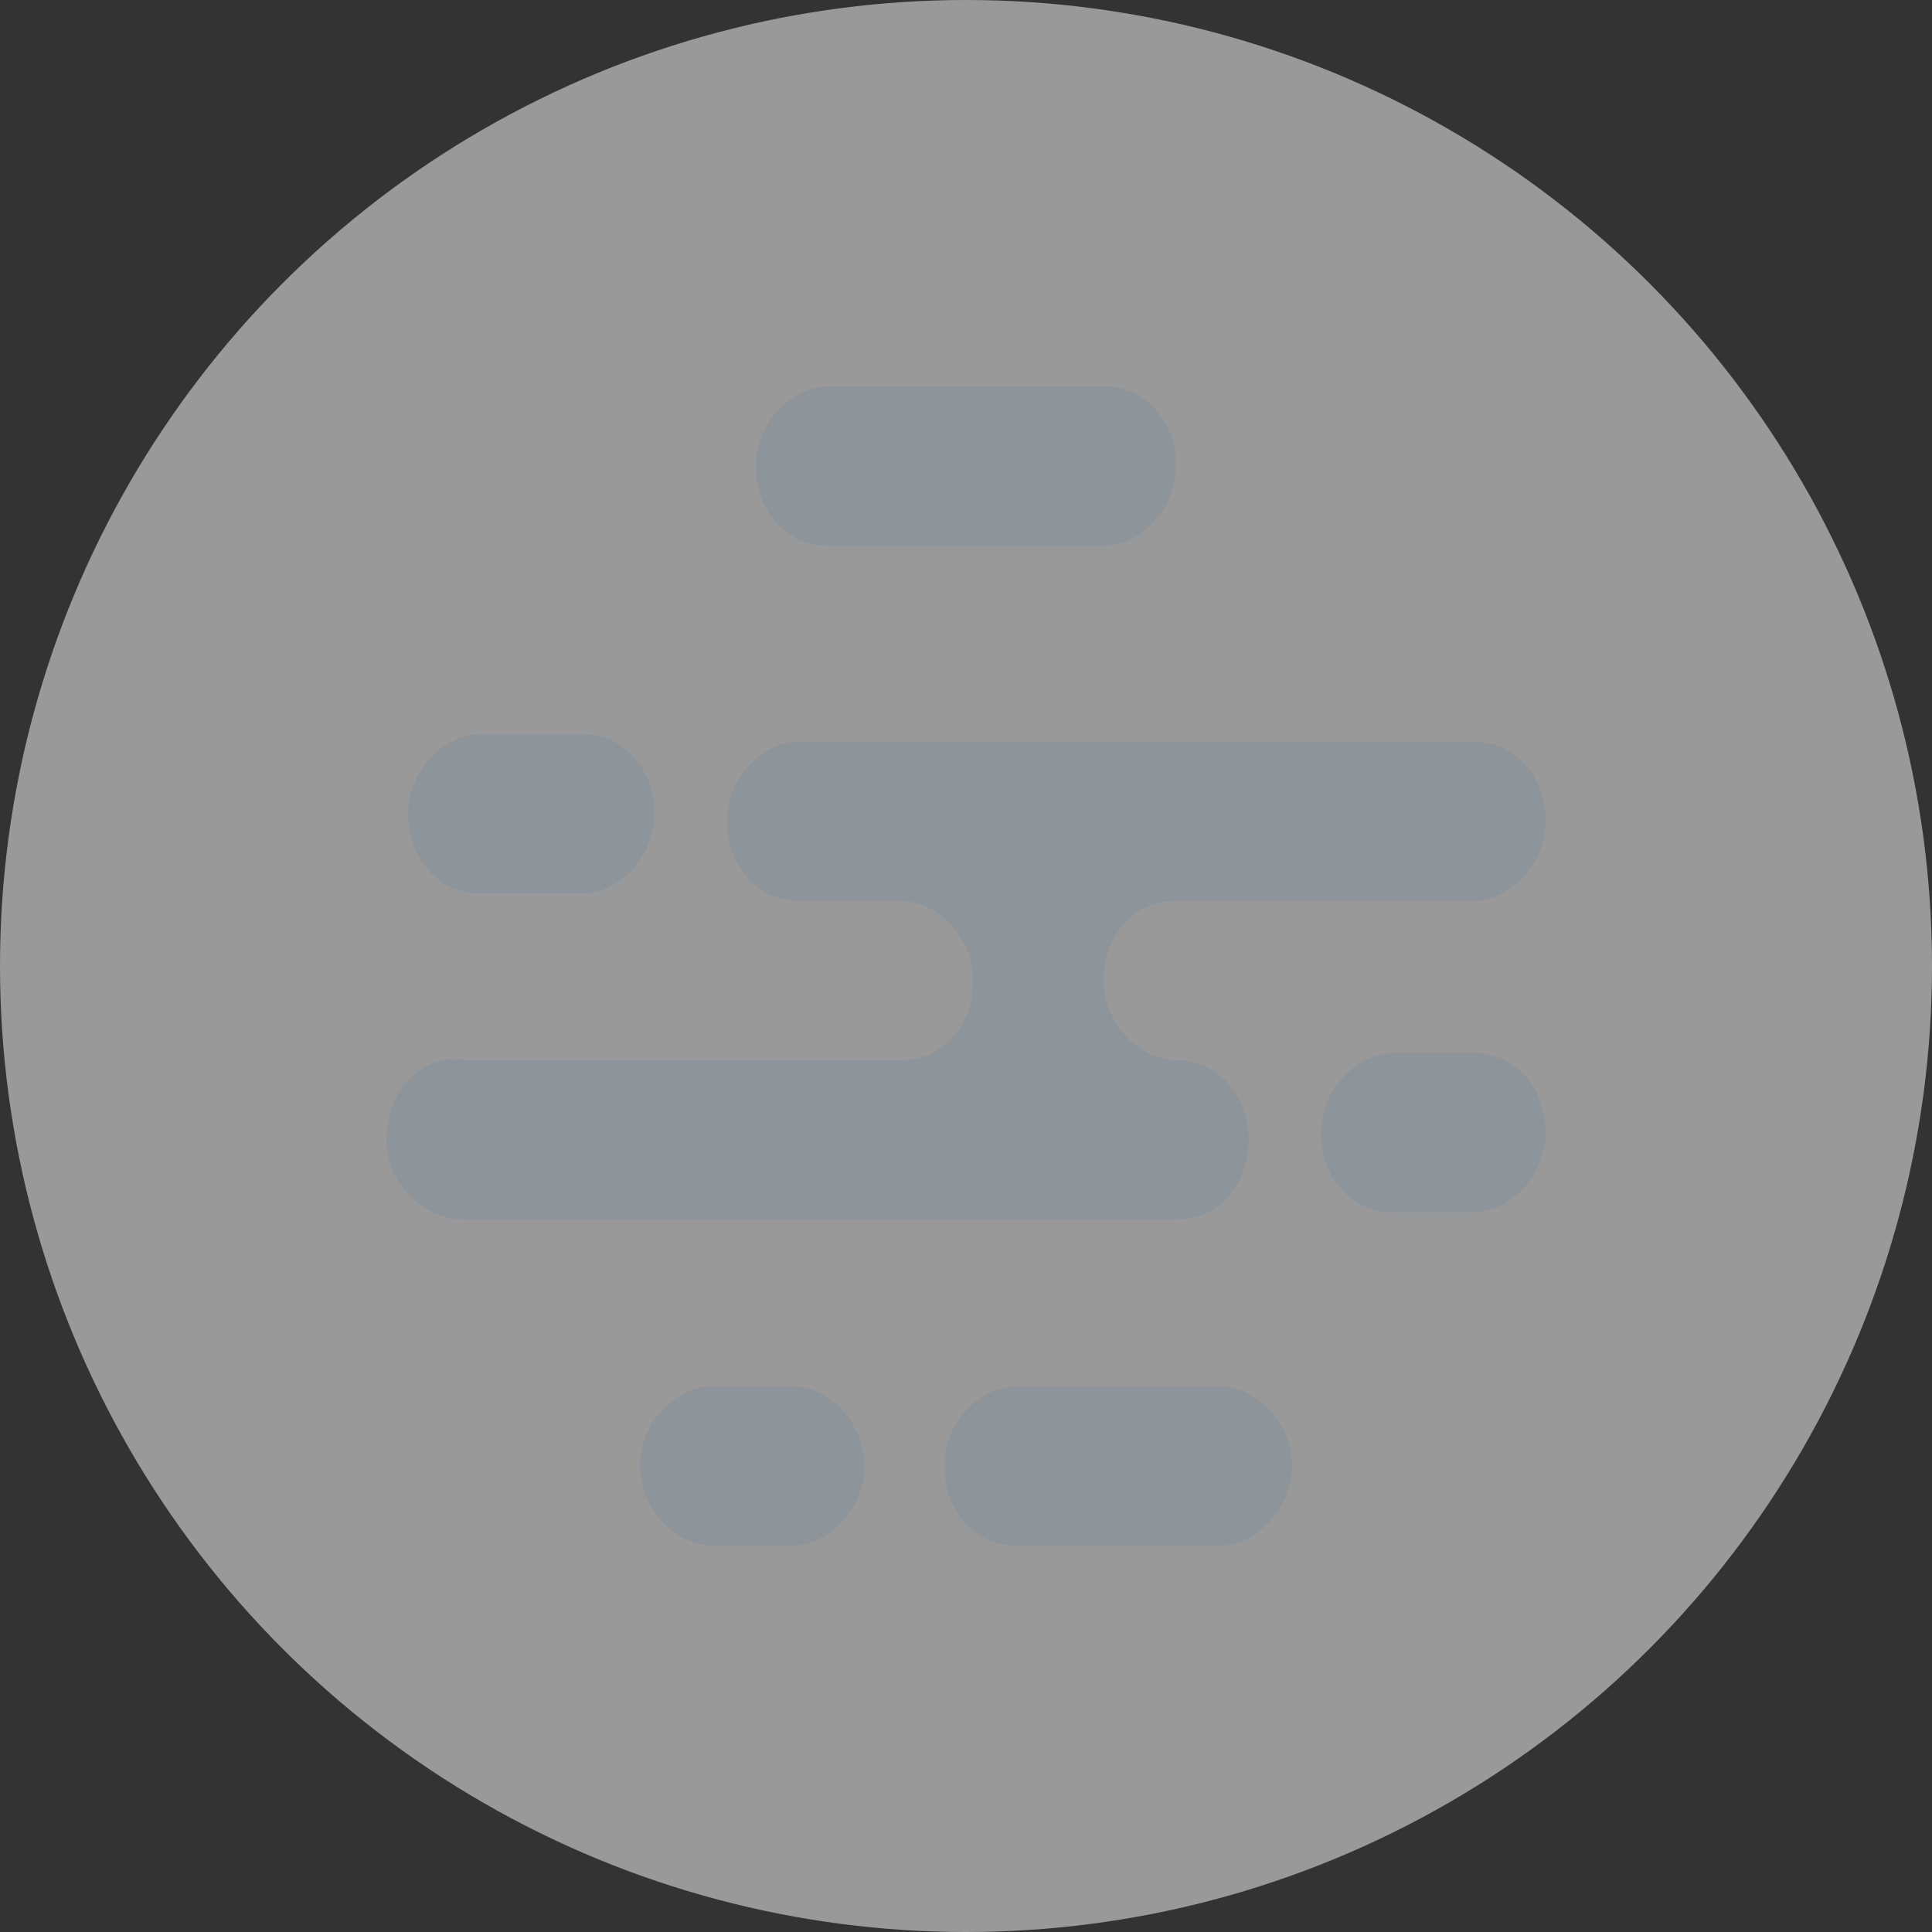 <?xml version="1.0" encoding="UTF-8"?>
<svg width="30px" height="30px" viewBox="0 0 30 30" version="1.1" xmlns="http://www.w3.org/2000/svg" xmlns:xlink="http://www.w3.org/1999/xlink">
    <rect x="0" y="0" width="30" height="30" fill="#333333" stroke="none"/>
    <title>マップボタン/btn_visibility_off</title>
    <g id="マップボタン/btn_visibility_off" stroke="none" stroke-width="1" fill="none" fill-rule="evenodd">
        <circle id="base" fill-opacity="0.5" fill="#FFFFFF" cx="15" cy="15" r="15"></circle>
        <path d="M12.863,8.475 L17.137,8.475 C17.7,8.475 18.262,7.912 18.262,7.237 C18.262,6.562 17.812,6 17.137,6 L12.863,6 C12.3,6 11.738,6.562 11.738,7.237 C11.738,7.912 12.188,8.475 12.863,8.475 Z M7.463,13.875 L9.037,13.875 C9.6,13.875 10.162,13.312 10.162,12.637 C10.162,11.963 9.713,11.4 9.037,11.4 L7.463,11.4 C6.9,11.4 6.338,11.963 6.338,12.637 C6.338,13.312 6.787,13.875 7.463,13.875 Z M19.387,17.7 C19.387,17.025 18.938,16.462 18.262,16.462 L18.262,16.462 C17.7,16.462 17.137,15.9 17.137,15.225 C17.137,14.55 17.587,13.988 18.262,13.988 L22.875,13.988 C23.438,13.988 24,13.425 24,12.75 C24,12.075 23.55,11.512 22.875,11.512 L12.412,11.512 C11.85,11.512 11.287,12.075 11.287,12.75 C11.287,13.425 11.738,13.988 12.412,13.988 L13.988,13.988 C14.55,13.988 15.113,14.55 15.113,15.225 C15.113,15.9 14.662,16.462 13.988,16.462 L7.237,16.462 C6.562,16.35 6,16.913 6,17.7 C6,18.375 6.562,18.938 7.237,18.938 L18.262,18.938 C18.938,18.938 19.387,18.375 19.387,17.7 Z M22.875,16.35 L21.637,16.35 C21.075,16.35 20.512,16.913 20.512,17.587 C20.512,18.262 20.962,18.825 21.637,18.825 L22.875,18.825 C23.438,18.825 24,18.262 24,17.587 C24,16.913 23.55,16.35 22.875,16.35 Z M18.938,21.525 L15.787,21.525 C15.225,21.525 14.662,22.087 14.662,22.762 C14.662,23.438 15.113,24 15.787,24 L18.938,24 C19.5,24 20.062,23.438 20.062,22.762 C20.062,22.087 19.5,21.525 18.938,21.525 Z M12.3,21.525 L11.062,21.525 C10.5,21.525 9.938,22.087 9.938,22.762 C9.938,23.438 10.5,24 11.062,24 L12.3,24 C12.863,24 13.425,23.438 13.425,22.762 C13.425,22.087 12.863,21.525 12.3,21.525 Z" id="Shape" fill="#8D949A" fill-rule="nonzero"></path>
    </g>
</svg>